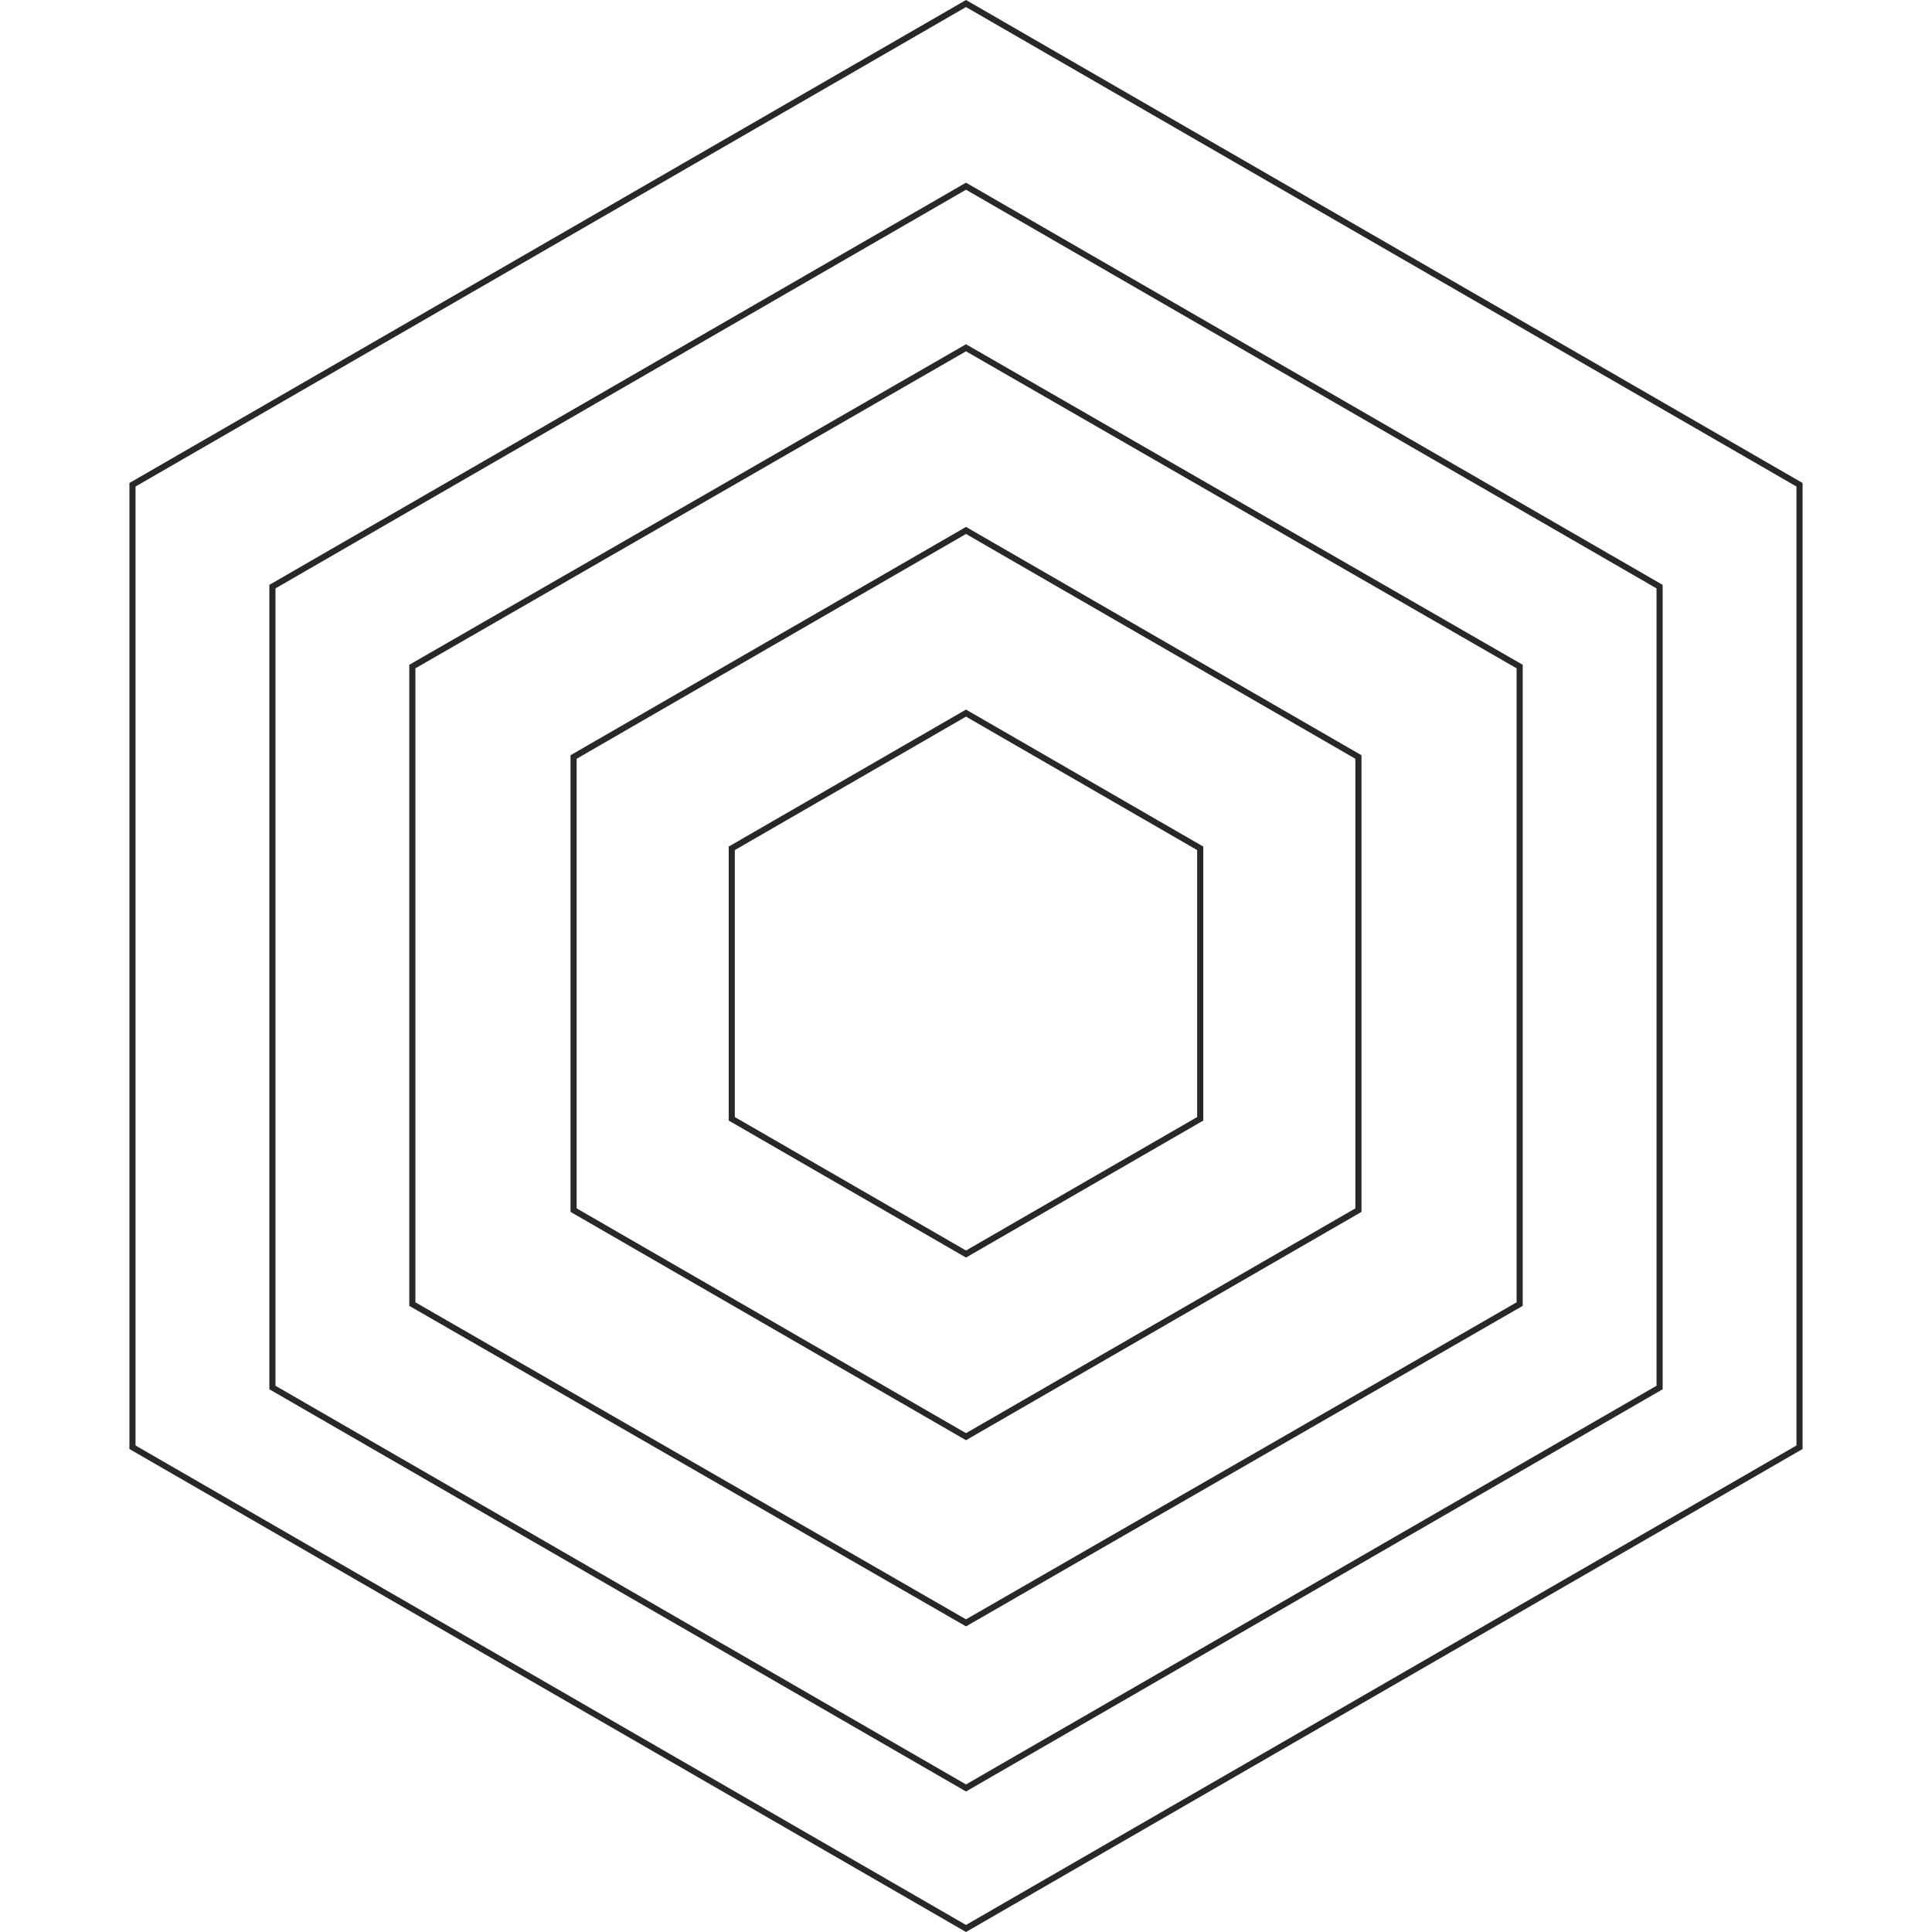 <svg width="632" height="632" viewBox="0 0 632 632" fill="none" xmlns="http://www.w3.org/2000/svg">
<path d="M89.113 191.9L316.001 60.907L542.888 191.9V453.888L316.001 584.881L89.113 453.888V191.9Z" stroke="#282828" stroke-width="2"/>
<path d="M43.336 158.577L316 1.155L588.664 158.577V473.423L316 630.845L43.336 473.423V158.577Z" stroke="#282828" stroke-width="2"/>
<path d="M134.89 218.044L316.001 113.765L497.112 218.044V426.596L316.001 530.875L134.89 426.596V218.044Z" stroke="#282828" stroke-width="2"/>
<path d="M187.633 247.631L316.001 173.518L444.369 247.631V395.859L316.001 469.972L187.633 395.859V247.631Z" stroke="#282828" stroke-width="2"/>
<path d="M239.378 277.509L315.999 233.271L392.62 277.509V365.983L315.999 410.22L239.378 365.983V277.509Z" stroke="#282828" stroke-width="2"/>
</svg>

